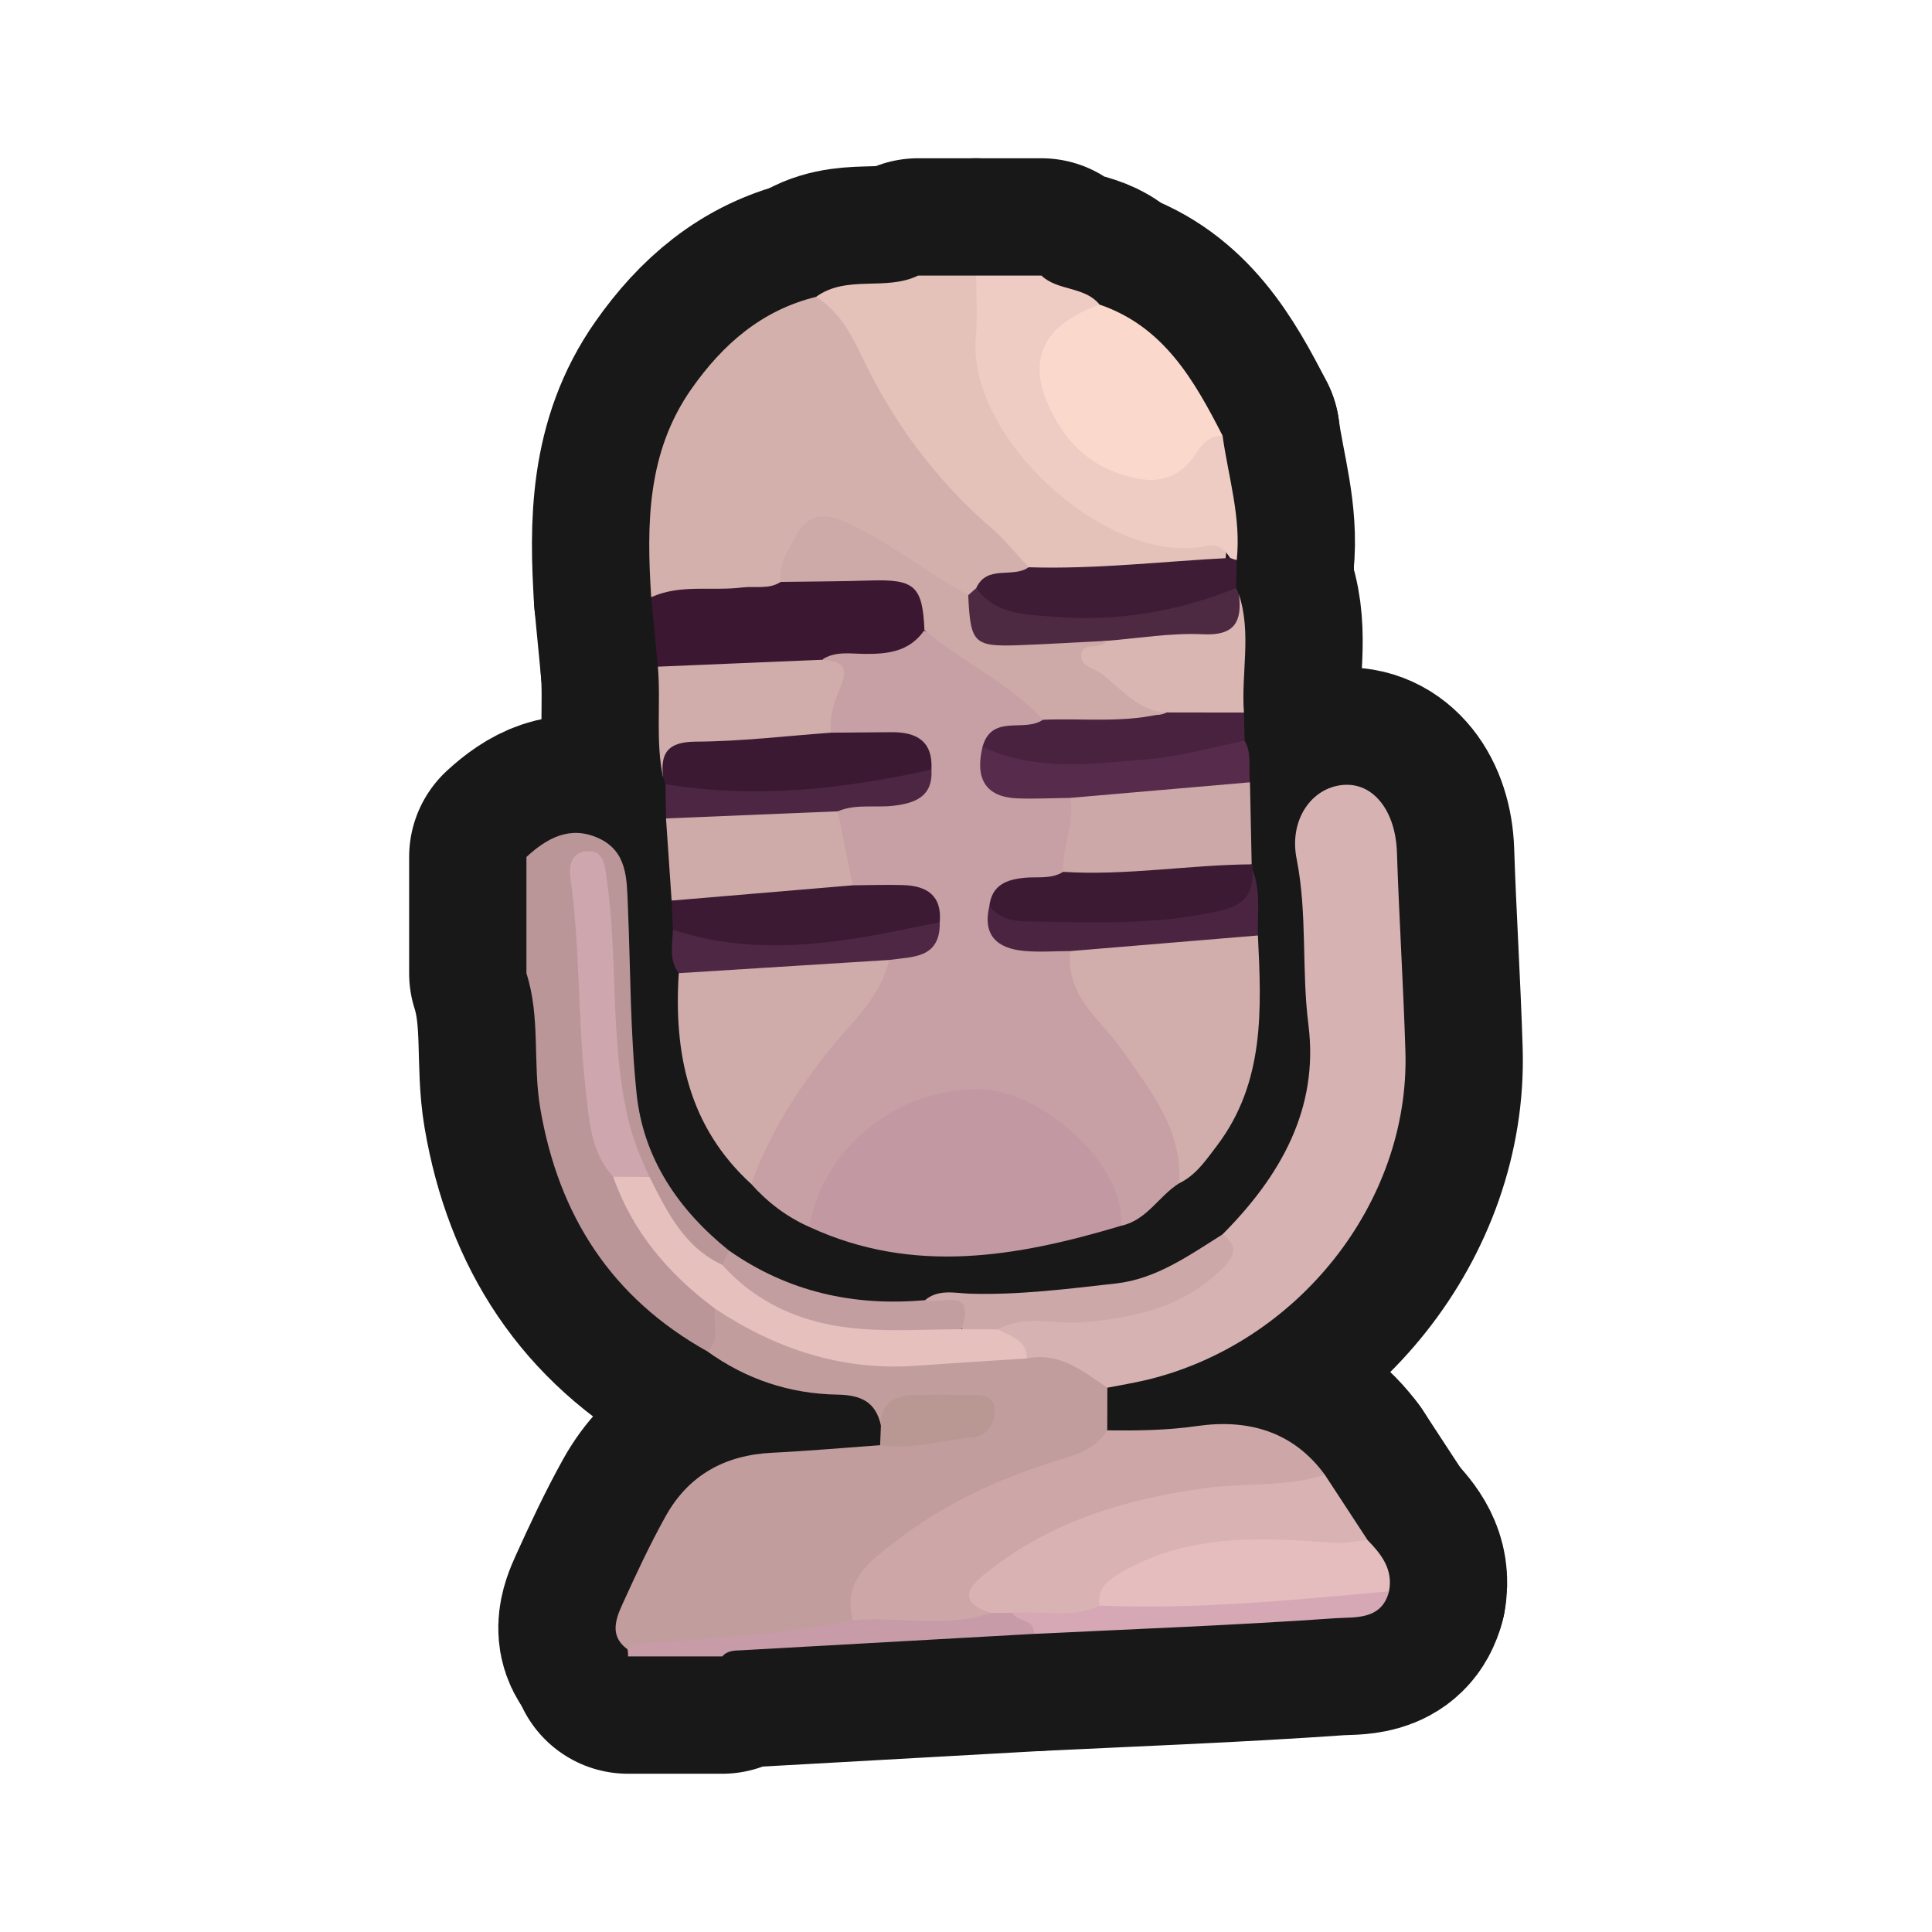 <?xml version="1.0" encoding="UTF-8"?>
<svg id="Genral_2" data-name="Genral 2" xmlns="http://www.w3.org/2000/svg" width="280" height="280" xmlns:xlink="http://www.w3.org/1999/xlink" viewBox="0 0 280 280">
  <a xlink:href="https://www.notion.so/dmmnotes/body-talk-1c2b761605724d48b40dbcd53d3f1acc?pvs=4">
    <g>
      <g>
        <path d="M118.269,43.022c4.469-3.247,10.123-.787,14.789-3.086h8.409c1.835,2.071,1.341,4.622,1.368,7.028.19,16.687,14.46,30.993,31.115,31.146,3.741.034,4.054.356,3.567,3.686-9.018,1.678-18.094,2.295-27.24,1.595-4.669-1.592-7.561-5.568-10.759-8.843-6.72-6.879-12.594-14.534-16.34-23.554-1.221-2.94-4.011-4.863-4.91-7.972Z" fill="none" stroke="#181818" stroke-linecap="round" stroke-linejoin="round" stroke-width="34"/>
        <path d="M102.53,195.861c-13.878-7.741-21.576-19.648-24.232-35.237-1.108-6.505.05-13.197-2.004-19.57v-16.853c2.972-2.738,6.28-4.572,10.356-2.768,4.322,1.912,4.183,6.012,4.347,9.874.385,9.069.328,18.183,1.264,27.194.978,9.416,6.069,16.847,13.39,22.742.354,1.301-.284,2.04-1.41,2.505-4.817-.263-5.923-4.756-8.471-7.566-1.499-1.653-2.546-3.683-3.317-5.815-4.682-9.432-4.443-19.706-4.963-29.821-.247-4.81-.161-9.616-2.43-14.077.886,14.384-.841,29.017,4.4,42.938,2.837,8.525,9.787,14.076,15.047,20.858.196,2.17,1.386,4.696-1.977,5.597Z" fill="none" stroke="#181818" stroke-linecap="round" stroke-linejoin="round" stroke-width="34"/>
        <path d="M178.268,80.856c-.796-1.287-1.789-2.072-3.452-1.722-14.267,3.005-34.719-15.721-33.388-30.262.27-2.955.039-5.956.039-8.936h9.461c2.38,2.269,6.254,1.531,8.432,4.207-.39,1.527-1.733,2.104-2.857,2.919-4.545,3.293-5.486,6.781-3.024,11.758,1.845,3.73,4.665,6.593,8.498,8.259,3.676,1.598,7.116,1.435,10.073-1.759,1.329-1.435,2.491-3.667,5.131-2.192.836,5.995,2.714,11.87,2.056,18.036-.426.224-.743.105-.967-.309Z" fill="none" stroke="#181818" stroke-linecap="round" stroke-linejoin="round" stroke-width="34"/>
        <path d="M91.011,240.064c.026-.346.004-.689-.066-1.029,1.172-2.553,3.563-2.413,5.776-2.574,8.967-.653,17.9-1.601,26.776-3.052,6.446-.545,12.929.34,19.367-.525,1.206-.268,2.415-.281,3.626-.036,1.642.861,4.483.719,3.346,3.948-14.09.79-28.18,1.583-42.27,2.367-1.046.058-2.113-.004-2.889.901h-13.665Z" fill="none" stroke="#181818" stroke-linecap="round" stroke-linejoin="round" stroke-width="34"/>
        <path d="M170.877,171.498c-2.947,1.851-4.679,5.368-8.404,6.151-.809-.73-1.157-1.711-1.525-2.7-3.399-9.141-9.655-14.913-19.58-15.644-8.653-.638-17.692,5.613-21.781,14.463-.654,1.415-.982,3.007-2.289,4.048-3.269-1.444-6.047-3.556-8.421-6.218-.824-4.793,2.195-8.246,4.346-11.902,4.413-7.499,10.846-13.551,15.313-21.029,2.205-1.617,6.403-.952,6.143-5.395-.596-2.759-2.685-3.283-5.049-3.46-2.191-.165-4.508.258-6.44-1.278-2.11-3.227-2.271-6.883-2.343-10.558,1.186-3.045,3.946-2.305,6.257-2.54,2.826-.287,5.725-.337,6.422-3.995-.399-3.219-2.778-3.571-5.321-3.738-2.563-.169-5.217.393-7.647-.914-1.64-1.614-1.296-3.578-.669-5.39.76-2.198.318-4.098-.755-5.994.775-2.063,2.655-2.071,4.288-2.003,3.523.147,6.735-.782,9.858-2.244,7.204,2.728,13.886,6.178,17.958,13.192-1.373,3.509-6.282,1.175-7.659,4.665-.726,4.217,2.081,4.96,5.228,5.361,2.346.3,4.934-.46,6.889,1.585,1.511,3.42.341,6.638-.713,9.863-1.058,2.076-2.997,2.593-5.079,2.826-2.109.236-4.001.817-4.972,2.948-.676,3.659,1.676,4.538,4.514,4.923,2.042.277,4.241-.233,6.039,1.253,1.476,5.144,4.498,9.372,7.93,13.335,3.231,3.732,5.52,8.02,7.54,12.472,1.191,2.625,1.841,5.296-.081,7.914Z" fill="none" stroke="#181818" stroke-linecap="round" stroke-linejoin="round" stroke-width="34"/>
        <path d="M123.604,234.795c-8.592,1.94-17.368,2.37-26.1,3.128-2.231.194-4.521-.162-6.559,1.112-2.643-1.925-1.727-4.359-.718-6.582,1.952-4.299,3.95-8.594,6.244-12.715,3.327-5.976,8.623-8.863,15.432-9.195,5.222-.255,10.433-.721,15.649-1.094,3.401-2.123,7.455-1.127,11.052-2.325,1.279-.426,3.229-.485,3.034-2.196-.201-1.762-2.168-1.299-3.458-1.365-3.827-.194-7.675-.331-10.511,3.006-.766-3.43-2.911-4.396-6.35-4.453-6.833-.114-13.176-2.211-18.79-6.254,1.955-1.797.769-4.136,1.068-6.219,2.321-.859,4.031.695,5.753,1.673,9.367,5.322,19.479,5.857,29.816,4.751,3.111-.333,6.195-.743,9.328-.625,4.909-.045,9.553.483,11.992,5.676-.004,2.06-.008,4.12-.012,6.18-.12,4.326-3.951,4.506-6.624,5.453-6.967,2.47-13.665,5.362-19.964,9.285-4.978,3.1-8.671,7.035-10.284,12.759Z" fill="none" stroke="#181818" stroke-linecap="round" stroke-linejoin="round" stroke-width="34"/>
        <path d="M160.488,201.117c-3.538-2.381-6.914-5.212-11.666-4.243-1.366-1.739-4.324-2.052-4.409-4.941,1.818-2.326,4.439-1.672,6.768-1.64,5.25.072,10.486-.112,15.455-1.842,4.762-1.657,9.631-3.492,10.536-9.552,8.368-8.403,14.003-18.193,12.454-30.39-1.017-8.009-.127-16.076-1.71-24.037-1.116-5.616,2.118-10.287,6.683-10.71,4.419-.409,7.656,3.739,7.855,9.754.318,9.615.931,19.214,1.229,28.837.681,21.982-15.707,42.443-37.561,47.648-1.861.443-3.756.747-5.635,1.116Z" fill="none" stroke="#181818" stroke-linecap="round" stroke-linejoin="round" stroke-width="34"/>
        <path d="M118.269,43.022c3.231,2.016,4.962,5.117,6.554,8.476,4.568,9.643,10.794,18.07,18.903,25.078,1.951,1.686,3.579,3.747,5.356,5.635-1.225,3.25-5.01,1.599-6.876,3.625-.641.422-1.316.76-2.076.9-3.526-.286-5.817-2.943-8.659-4.546-.453-.256-.87-.577-1.309-.86-10.944-7.04-11.231-6.97-17.136,4.189-6.118,2.208-12.411,1.127-18.65,1.031-.678-10.577-.618-21.004,5.843-30.202,4.54-6.464,10.189-11.394,18.051-13.327Z" fill="none" stroke="#181818" stroke-linecap="round" stroke-linejoin="round" stroke-width="34"/>
        <path d="M117.3,177.818c1.967-11.63,12.953-20.26,24.905-19.961,8.529.213,20.95,10.675,20.269,19.795-15.042,4.495-30.09,7.153-45.174.166Z" fill="none" stroke="#181818" stroke-linecap="round" stroke-linejoin="round" stroke-width="34"/>
        <path d="M123.604,234.795c-1.592-5.767,2.661-8.665,6.181-11.397,6.791-5.272,14.528-8.927,22.753-11.507,2.964-.93,6.104-1.655,7.937-4.592,4.348.048,8.645.003,13.009-.626,7.273-1.048,13.866.695,18.516,7.051-1.939,2.706-4.885,2.251-7.621,2.422-12.643.792-24.991,2.791-36.007,9.587-2.827,1.744-6.552,3.35-4.804,8.023-6.555,2.262-13.322.454-19.964,1.038Z" fill="none" stroke="#181818" stroke-linecap="round" stroke-linejoin="round" stroke-width="34"/>
        <path d="M170.877,171.498c.515-7.838-4.165-13.411-8.25-19.299-3.09-4.454-8.288-7.859-7.495-14.364,1.726-1.726,4.042-1.93,6.233-2.187,6-.704,12.081-.149,18.082-1.051,1.026-.154,2.048.238,2.861.979.515,10.661,1.035,21.305-5.973,30.512-1.583,2.079-3.013,4.238-5.459,5.409Z" fill="none" stroke="#181818" stroke-linecap="round" stroke-linejoin="round" stroke-width="34"/>
        <path d="M128.841,139.124c-1.161,5.378-5.3,8.892-8.496,12.855-4.848,6.011-8.855,12.367-11.466,19.62-9.06-8.269-11.254-18.908-10.506-30.562,2.595-2.221,5.877-2.13,8.946-2.432,5.729-.563,11.536.302,17.259-.914,1.525-.324,3.166-.009,4.264,1.431Z" fill="none" stroke="#181818" stroke-linecap="round" stroke-linejoin="round" stroke-width="34"/>
        <path d="M143.568,233.756c-5.607-1.813-2.417-4.397-.228-6.12,9.124-7.183,19.764-10.354,31.159-11.946,5.829-.814,11.813-.1,17.5-1.967,2.071,3.163,4.14,6.326,6.21,9.489-1.562,2.327-3.872,1.74-6.114,1.661-7.779-.274-15.596-.977-23.147,1.798-3.789,1.392-7.435,2.953-9.468,6.799-4.184,3.173-8.475,1.357-12.751.28-1.054.002-2.108.004-3.161.006Z" fill="none" stroke="#181818" stroke-linecap="round" stroke-linejoin="round" stroke-width="34"/>
        <path d="M177.18,63.129c-1.795-.007-2.914,1.109-3.773,2.465-3.083,4.862-7.371,4.52-11.927,2.784-3.56-1.356-6.337-3.918-8.196-7.082-3.873-6.592-4.634-13.274,6.076-17.152,9.292,3.17,13.7,10.942,17.82,18.985Z" fill="none" stroke="#181818" stroke-linecap="round" stroke-linejoin="round" stroke-width="34"/>
        <path d="M94.375,86.551c4.256-1.93,8.825-.858,13.221-1.413,1.85-.233,3.828.324,5.549-.802,5.892-3.152,12.159-2.265,18.099-.822,3.413.829,5.155,4.016,2.733,7.8-2.152,3.133-5.285,3.497-8.768,3.452-2.013-.026-4.213-.424-6.099.854-.779,1.062-1.929,1.444-3.141,1.523-5.643.366-11.315.146-16.941.942-1.389.197-2.712-.332-3.684-1.467-.323-3.355-.646-6.711-.969-10.066Z" fill="none" stroke="#181818" stroke-linecap="round" stroke-linejoin="round" stroke-width="34"/>
        <path d="M159.342,232.69c-.324-2.529,1.185-3.651,3.177-4.815,9.643-5.633,20.154-5.059,30.622-4.297,1.812.132,3.386-.246,5.07-.366,2.006,2.062,3.717,4.247,3.095,7.412-4.469,2.323-9.31,2.424-14.199,2.64-7.122.315-14.214,1.267-21.365.982-2.235-.089-4.585.28-6.4-1.555Z" fill="none" stroke="#181818" stroke-linecap="round" stroke-linejoin="round" stroke-width="34"/>
        <path d="M154.082,126.355c-.146-3.622,1.697-7.049,1.044-10.721.402-.577.865-1.256,1.518-1.364,8.129-1.345,16.283-2.203,24.511-.893.082,3.963.165,7.927.247,11.89-9.022,2.495-18.073,4.266-27.321,1.088Z" fill="none" stroke="#181818" stroke-linecap="round" stroke-linejoin="round" stroke-width="34"/>
        <path d="M95.344,96.618c7.922-.333,15.844-.665,23.766-.998,2.319.162,4.075.588,2.805,3.682-.889,2.166-1.781,4.421-1.481,6.885-4.518,3.358-9.805,2.671-14.876,2.596-3.846-.057-7.115.595-9.458,3.884-1.129-5.308-.299-10.71-.757-16.05Z" fill="none" stroke="#181818" stroke-linecap="round" stroke-linejoin="round" stroke-width="34"/>
        <path d="M121.428,117.581c.721,3.575,1.442,7.15,2.162,10.725-2.678,2.395-6.157,2.164-9.301,2.411-5.627.442-11.318.973-16.953-.196-.271-3.969-.542-7.939-.813-11.908,8.187-3.127,16.501-3.166,24.905-1.032Z" fill="none" stroke="#181818" stroke-linecap="round" stroke-linejoin="round" stroke-width="34"/>
        <path d="M97.336,130.521c8.751-.738,17.503-1.477,26.254-2.215,2.424-.017,4.85-.105,7.271-.034,3.438.1,5.689,1.487,5.336,5.401-4.081,3.724-9.386,3.235-14.273,4.058-6.384,1.075-12.818,1.041-19.207-.077-2.017-.353-4.224-.589-5.192-2.916-.063-1.406-.126-2.811-.189-4.217Z" fill="none" stroke="#181818" stroke-linecap="round" stroke-linejoin="round" stroke-width="34"/>
        <path d="M96.101,112.667c-.441-3.607.735-5.164,4.767-5.182,6.524-.03,13.045-.826,19.567-1.298,2.919-.024,5.839-.046,8.759-.073,3.65-.034,6.023,1.3,5.798,5.423-6.563,4.672-14.369,3.807-21.713,4.568-5.662.587-11.537.486-16.835-2.458-.103-.331-.217-.658-.343-.981Z" fill="none" stroke="#181818" stroke-linecap="round" stroke-linejoin="round" stroke-width="34"/>
        <path d="M154.082,126.355c9.144.581,18.202-1.02,27.321-1.088.193.238.232.498.117.782,1.407,4.381-.63,6.532-4.714,7.503-9.262,2.202-18.653,2.008-28.036,1.421-2.224-.139-5.051-.326-5.383-3.677.374-3.042,2.493-3.83,5.121-4.083,1.87-.18,3.842.232,5.575-.857Z" fill="none" stroke="#181818" stroke-linecap="round" stroke-linejoin="round" stroke-width="34"/>
        <path d="M141.476,85.24c1.561-3.466,5.323-1.381,7.605-3.028,9.764.307,19.46-.856,29.187-1.356.313.132.635.235.967.309-.028,1.35-.055,2.701-.083,4.051-2.959,3.893-7.534,4.016-11.712,4.833-7.039,1.376-14.145,1.588-21.139-.329-2.25-.617-4.926-1.149-4.825-4.479Z" fill="none" stroke="#181818" stroke-linecap="round" stroke-linejoin="round" stroke-width="34"/>
        <path d="M179.579,86.219c1.822,5.618.281,11.374.701,17.049-3.377,2.295-7.179,1.118-10.81,1.344-5.31-.345-8.776-4.033-12.346-7.247-2.825-2.543-1.869-3.941,3.595-5.781,3.049-.68,6.164-.363,9.249-.56,3.901-.249,7.418-1.171,9.611-4.805Z" fill="none" stroke="#181818" stroke-linecap="round" stroke-linejoin="round" stroke-width="34"/>
        <path d="M169.082,103.252c3.733.005,7.465.011,11.198.016.033,1.358.066,2.717.1,4.075-1.967,2.335-4.843,2.58-7.52,3.172-8.216,1.817-16.536,2.177-24.849.999-2.082-.295-5.174.211-5.609-3.292,1.351-4.81,6.086-2.021,8.739-3.908,4.063-2.885,8.566-1.661,12.932-1.272,1.677.15,3.291,1.074,5.009.209Z" fill="none" stroke="#181818" stroke-linecap="round" stroke-linejoin="round" stroke-width="34"/>
        <path d="M142.402,108.222c7.7,3.633,15.83,2.459,23.814,1.819,4.763-.382,9.445-1.765,14.164-2.698,1.103,1.902.523,4.022.776,6.034-8.677.752-17.353,1.505-26.03,2.257-2.554.031-5.111.165-7.66.072-4.523-.166-6.226-2.752-5.064-7.484Z" fill="none" stroke="#181818" stroke-linecap="round" stroke-linejoin="round" stroke-width="34"/>
        <path d="M177.173,178.9c2.262,1.652,1.877,3.061-.006,4.933-5.678,5.644-12.79,7.185-20.357,7.808-4.063.334-8.286-1.167-12.19,1.023-1.34,1.365-2.921,1.297-4.573.785-1.455-2.309-3.52-3.905-5.986-5.021,1.965-1.655,4.343-1.004,6.499-.938,7.128.217,14.173-.696,21.205-1.484,5.804-.651,10.574-4.066,15.408-7.105Z" fill="none" stroke="#181818" stroke-linecap="round" stroke-linejoin="round" stroke-width="34"/>
        <path d="M179.579,86.219c.419,3.892-.621,5.929-5.231,5.705-4.64-.226-9.331.591-14.0.95-5.046.512-9.701,3.338-15.061,2.206-5.074-1.072-6.74-3.755-4.966-8.82.385-.34.77-.68,1.156-1.02,2.829,3.867,7.201,3.817,11.247,4.142,9.107.73,17.945-.705,26.429-4.166.142.334.285.669.427,1.003Z" fill="none" stroke="#181818" stroke-linecap="round" stroke-linejoin="round" stroke-width="34"/>
        <path d="M143.387,131.295c1.27,1.68,3.282,2.203,5.055,2.234,9.47.163,18.93.628,28.345-1.523,3.77-.862,4.867-2.6,4.733-5.956,1.264,3.093.677,6.339.79,9.528-9.059.753-18.118,1.506-27.177,2.259-2.248.005-4.513.183-6.742-.023-3.885-.359-6.023-2.277-5.004-6.519Z" fill="none" stroke="#181818" stroke-linecap="round" stroke-linejoin="round" stroke-width="34"/>
        <path d="M159.342,232.69c14.051.586,28.005-.794,41.964-2.066-1.054,4.236-5.005,3.707-7.706,3.897-14.57,1.023-29.173,1.567-43.765,2.276.183-2.264-2.431-1.663-3.106-3.046,4.2-.407,8.547.949,12.612-1.06Z" fill="none" stroke="#181818" stroke-linecap="round" stroke-linejoin="round" stroke-width="34"/>
        <path d="M96.443,113.648c13.005,2.145,25.815.726,38.548-2.111.243,3.933-2.386,4.87-5.5,5.239-2.682.318-5.459-.309-8.063.805-8.302.344-16.603.688-24.905,1.032-.027-1.655-.053-3.31-.08-4.965Z" fill="none" stroke="#181818" stroke-linecap="round" stroke-linejoin="round" stroke-width="34"/>
        <path d="M97.525,134.738c11.757,3.889,23.451,2.095,35.14-.381,1.173-.248,2.355-.457,3.533-.684.092,5.264-3.922,4.965-7.356,5.451-10.156.638-20.312,1.276-30.469,1.914-1.465-1.94-.924-4.152-.847-6.301Z" fill="none" stroke="#181818" stroke-linecap="round" stroke-linejoin="round" stroke-width="34"/>
        <path d="M134.061,188.427c2.315.709,7.438-2.12,5.292,4.214-8.618,3.972-27.104.603-33.404-6.098-.848-.902-1.607-1.866-1.287-3.245.33-.686.661-1.372.99-2.057,8.563,5.996,18.102,8.115,28.409,7.186Z" fill="none" stroke="#181818" stroke-linecap="round" stroke-linejoin="round" stroke-width="34"/>
        <path d="M127.671,206.568c-.053-3.146,1.87-4.281,4.62-4.38,2.771-.099,5.548-.053,8.321-.023,1.574.017,3.53.016,3.552,2.082.021,1.933-.957,3.884-3.235,4.087-4.455.395-8.83,1.819-13.375,1.114.038-.96.077-1.92.116-2.88Z" fill="none" stroke="#181818" stroke-linecap="round" stroke-linejoin="round" stroke-width="34"/>
        <path d="M104.662,183.298c5.379,5.995,12.353,8.708,20.136,9.301,4.825.367,9.702.052,14.555.043,1.756.007,3.511.014,5.267.021,1.781,1.023,4.182,1.424,4.203,4.211-5.375.352-10.751.682-16.123,1.062-10.705.757-20.281-2.433-29.101-8.296-6.692-4.987-11.936-11.097-14.733-19.101,1.768-1.634,3.519-1.105,5.266.039,2.546,5.041,5.001,10.159,10.531,12.72Z" fill="none" stroke="#181818" stroke-linecap="round" stroke-linejoin="round" stroke-width="34"/>
        <path d="M94.132,170.578c-1.755-.013-3.51-.026-5.266-.039-3.307-3.596-3.495-8.361-3.991-12.696-1.163-10.168-.779-20.475-2.202-30.651-.258-1.846.191-3.756,2.492-3.825,2.327-.069,2.443,1.84,2.715,3.679,1.708,11.514.49,23.279,3.061,34.721.696,3.096,1.851,5.974,3.19,8.81Z" fill="none" stroke="#181818" stroke-linecap="round" stroke-linejoin="round" stroke-width="34"/>
        <path d="M140.321,86.26c.335,7.038.785,7.495,7.585,7.238,4.15-.157,8.295-.413,12.443-.624-.806,1.483-3.515-.075-3.653,2.069-.104,1.623,1.806,1.889,2.865,2.66,2.99,2.179,5.338,5.483,9.521,5.649-5.906,1.616-11.955.806-17.941,1.063-4.935-5.375-11.705-8.319-17.163-13-.276-6.388-1.415-7.389-7.859-7.184-4.322.138-8.648.142-12.973.207-.363-2.442.99-4.348,2.004-6.348,1.633-3.22,3.892-3.873,7.3-2.359,6.398,2.843,11.777,7.325,17.871,10.63Z" fill="none" stroke="#181818" stroke-linecap="round" stroke-linejoin="round" stroke-width="34"/>
      </g>
      <g>
        <path d="M118.269,43.022c4.469-3.247,10.123-.787,14.789-3.086h8.409c1.835,2.071,1.341,4.622,1.368,7.028.19,16.687,14.46,30.993,31.115,31.146,3.741.034,4.054.356,3.567,3.686-9.018,1.678-18.094,2.295-27.24,1.595-4.669-1.592-7.561-5.568-10.759-8.843-6.72-6.879-12.594-14.534-16.34-23.554-1.221-2.94-4.011-4.863-4.91-7.972Z" fill="#e4c2ba" stroke-width="0"/>
        <path d="M102.53,195.861c-13.878-7.741-21.576-19.648-24.232-35.237-1.108-6.505.05-13.197-2.004-19.57v-16.853c2.972-2.738,6.28-4.572,10.356-2.768,4.322,1.912,4.183,6.012,4.347,9.874.385,9.069.328,18.183,1.264,27.194.978,9.416,6.069,16.847,13.39,22.742.354,1.301-.284,2.04-1.41,2.505-4.817-.263-5.923-4.756-8.471-7.566-1.499-1.653-2.546-3.683-3.317-5.815-4.682-9.432-4.443-19.706-4.963-29.821-.247-4.81-.161-9.616-2.43-14.077.886,14.384-.841,29.017,4.4,42.938,2.837,8.525,9.787,14.076,15.047,20.858.196,2.17,1.386,4.696-1.977,5.597Z" fill="#ba9699" stroke-width="0"/>
        <path d="M178.268,80.856c-.796-1.287-1.789-2.072-3.452-1.722-14.267,3.005-34.719-15.721-33.388-30.262.27-2.955.039-5.956.039-8.936h9.461c2.38,2.269,6.254,1.531,8.432,4.207-.39,1.527-1.733,2.104-2.857,2.919-4.545,3.293-5.486,6.781-3.024,11.758,1.845,3.73,4.665,6.593,8.498,8.259,3.676,1.598,7.116,1.435,10.073-1.759,1.329-1.435,2.491-3.667,5.131-2.192.836,5.995,2.714,11.87,2.056,18.036-.426.224-.743.105-.967-.309Z" fill="#eeccc3" stroke-width="0"/>
        <path d="M91.011,240.064c.026-.346.004-.689-.066-1.029,1.172-2.553,3.563-2.413,5.776-2.574,8.967-.653,17.9-1.601,26.776-3.052,6.446-.545,12.929.34,19.367-.525,1.206-.268,2.415-.281,3.626-.036,1.642.861,4.483.719,3.346,3.948-14.09.79-28.18,1.583-42.27,2.367-1.046.058-2.113-.004-2.889.901h-13.665Z" fill="#c89ba8" stroke-width="0"/>
        <path d="M170.877,171.498c-2.947,1.851-4.679,5.368-8.404,6.151-.809-.73-1.157-1.711-1.525-2.7-3.399-9.141-9.655-14.913-19.58-15.644-8.653-.638-17.692,5.613-21.781,14.463-.654,1.415-.982,3.007-2.289,4.048-3.269-1.444-6.047-3.556-8.421-6.218-.824-4.793,2.195-8.246,4.346-11.902,4.413-7.499,10.846-13.551,15.313-21.029,2.205-1.617,6.403-.952,6.143-5.395-.596-2.759-2.685-3.283-5.049-3.46-2.191-.165-4.508.258-6.44-1.278-2.11-3.227-2.271-6.883-2.343-10.558,1.186-3.045,3.946-2.305,6.257-2.54,2.826-.287,5.725-.337,6.422-3.995-.399-3.219-2.778-3.571-5.321-3.738-2.563-.169-5.217.393-7.647-.914-1.64-1.614-1.296-3.578-.669-5.39.76-2.198.318-4.098-.755-5.994.775-2.063,2.655-2.071,4.288-2.003,3.523.147,6.735-.782,9.858-2.244,7.204,2.728,13.886,6.178,17.958,13.192-1.373,3.509-6.282,1.175-7.659,4.665-.726,4.217,2.081,4.96,5.228,5.361,2.346.3,4.934-.46,6.889,1.585,1.511,3.42.341,6.638-.713,9.863-1.058,2.076-2.997,2.593-5.079,2.826-2.109.236-4.001.817-4.972,2.948-.676,3.659,1.676,4.538,4.514,4.923,2.042.277,4.241-.233,6.039,1.253,1.476,5.144,4.498,9.372,7.93,13.335,3.231,3.732,5.52,8.02,7.54,12.472,1.191,2.625,1.841,5.296-.081,7.914Z" fill="#c6a0a4" stroke-width="0"/>
        <path d="M123.604,234.795c-8.592,1.94-17.368,2.37-26.1,3.128-2.231.194-4.521-.162-6.559,1.112-2.643-1.925-1.727-4.359-.718-6.582,1.952-4.299,3.95-8.594,6.244-12.715,3.327-5.976,8.623-8.863,15.432-9.195,5.222-.255,10.433-.721,15.649-1.094,3.401-2.123,7.455-1.127,11.052-2.325,1.279-.426,3.229-.485,3.034-2.196-.201-1.762-2.168-1.299-3.458-1.365-3.827-.194-7.675-.331-10.511,3.006-.766-3.43-2.911-4.396-6.35-4.453-6.833-.114-13.176-2.211-18.79-6.254,1.955-1.797.769-4.136,1.068-6.219,2.321-.859,4.031.695,5.753,1.673,9.367,5.322,19.479,5.857,29.816,4.751,3.111-.333,6.195-.743,9.328-.625,4.909-.045,9.553.483,11.992,5.676-.004,2.06-.008,4.12-.012,6.18-.12,4.326-3.951,4.506-6.624,5.453-6.967,2.47-13.665,5.362-19.964,9.285-4.978,3.1-8.671,7.035-10.284,12.759Z" fill="#c29d9d" stroke-width="0"/>
        <path d="M160.488,201.117c-3.538-2.381-6.914-5.212-11.666-4.243-1.366-1.739-4.324-2.052-4.409-4.941,1.818-2.326,4.439-1.672,6.768-1.64,5.25.072,10.486-.112,15.455-1.842,4.762-1.657,9.631-3.492,10.536-9.552,8.368-8.403,14.003-18.193,12.454-30.39-1.017-8.009-.127-16.076-1.71-24.037-1.116-5.616,2.118-10.287,6.683-10.71,4.419-.409,7.656,3.739,7.855,9.754.318,9.615.931,19.214,1.229,28.837.681,21.982-15.707,42.443-37.561,47.648-1.861.443-3.756.747-5.635,1.116Z" fill="#d7b2b2" stroke-width="0"/>
        <path d="M118.269,43.022c3.231,2.016,4.962,5.117,6.554,8.476,4.568,9.643,10.794,18.07,18.903,25.078,1.951,1.686,3.579,3.747,5.356,5.635-1.225,3.25-5.01,1.599-6.876,3.625-.641.422-1.316.76-2.076.9-3.526-.286-5.817-2.943-8.659-4.546-.453-.256-.87-.577-1.309-.86-10.944-7.04-11.231-6.97-17.136,4.189-6.118,2.208-12.411,1.127-18.65,1.031-.678-10.577-.618-21.004,5.843-30.202,4.54-6.464,10.189-11.394,18.051-13.327Z" fill="#d3b0ac" stroke-width="0"/>
        <path d="M117.3,177.818c1.967-11.63,12.953-20.26,24.905-19.961,8.529.213,20.95,10.675,20.269,19.795-15.042,4.495-30.09,7.153-45.174.166Z" fill="#c299a3" stroke-width="0"/>
        <path d="M123.604,234.795c-1.592-5.767,2.661-8.665,6.181-11.397,6.791-5.272,14.528-8.927,22.753-11.507,2.964-.93,6.104-1.655,7.937-4.592,4.348.048,8.645.003,13.009-.626,7.273-1.048,13.866.695,18.516,7.051-1.939,2.706-4.885,2.251-7.621,2.422-12.643.792-24.991,2.791-36.007,9.587-2.827,1.744-6.552,3.35-4.804,8.023-6.555,2.262-13.322.454-19.964,1.038Z" fill="#cda7a8" stroke-width="0"/>
        <path d="M170.877,171.498c.515-7.838-4.165-13.411-8.25-19.299-3.09-4.454-8.288-7.859-7.495-14.364,1.726-1.726,4.042-1.93,6.233-2.187,6-.704,12.081-.149,18.082-1.051,1.026-.154,2.048.238,2.861.979.515,10.661,1.035,21.305-5.973,30.512-1.583,2.079-3.013,4.238-5.459,5.409Z" fill="#d1adab" stroke-width="0"/>
        <path d="M128.841,139.124c-1.161,5.378-5.3,8.892-8.496,12.855-4.848,6.011-8.855,12.367-11.466,19.62-9.06-8.269-11.254-18.908-10.506-30.562,2.595-2.221,5.877-2.13,8.946-2.432,5.729-.563,11.536.302,17.259-.914,1.525-.324,3.166-.009,4.264,1.431Z" fill="#cfabaa" stroke-width="0"/>
        <path d="M143.568,233.756c-5.607-1.813-2.417-4.397-.228-6.12,9.124-7.183,19.764-10.354,31.159-11.946,5.829-.814,11.813-.1,17.5-1.967,2.071,3.163,4.14,6.326,6.21,9.489-1.562,2.327-3.872,1.74-6.114,1.661-7.779-.274-15.596-.977-23.147,1.798-3.789,1.392-7.435,2.953-9.468,6.799-4.184,3.173-8.475,1.357-12.751.28-1.054.002-2.108.004-3.161.006Z" fill="#d9b2b3" stroke-width="0"/>
        <path d="M177.18,63.129c-1.795-.007-2.914,1.109-3.773,2.465-3.083,4.862-7.371,4.52-11.927,2.784-3.56-1.356-6.337-3.918-8.196-7.082-3.873-6.592-4.634-13.274,6.076-17.152,9.292,3.17,13.7,10.942,17.82,18.985Z" fill="#fbd8cc" stroke-width="0"/>
        <path d="M94.375,86.551c4.256-1.93,8.825-.858,13.221-1.413,1.85-.233,3.828.324,5.549-.802,5.892-3.152,12.159-2.265,18.099-.822,3.413.829,5.155,4.016,2.733,7.8-2.152,3.133-5.285,3.497-8.768,3.452-2.013-.026-4.213-.424-6.099.854-.779,1.062-1.929,1.444-3.141,1.523-5.643.366-11.315.146-16.941.942-1.389.197-2.712-.332-3.684-1.467-.323-3.355-.646-6.711-.969-10.066Z" fill="#3b1732" stroke-width="0"/>
        <path d="M159.342,232.69c-.324-2.529,1.185-3.651,3.177-4.815,9.643-5.633,20.154-5.059,30.622-4.297,1.812.132,3.386-.246,5.07-.366,2.006,2.062,3.717,4.247,3.095,7.412-4.469,2.323-9.31,2.424-14.199,2.64-7.122.315-14.214,1.267-21.365.982-2.235-.089-4.585.28-6.4-1.555Z" fill="#e5bdbf" stroke-width="0"/>
        <path d="M154.082,126.355c-.146-3.622,1.697-7.049,1.044-10.721.402-.577.865-1.256,1.518-1.364,8.129-1.345,16.283-2.203,24.511-.893.082,3.963.165,7.927.247,11.89-9.022,2.495-18.073,4.266-27.321,1.088Z" fill="#cda8a8" stroke-width="0"/>
        <path d="M95.344,96.618c7.922-.333,15.844-.665,23.766-.998,2.319.162,4.075.588,2.805,3.682-.889,2.166-1.781,4.421-1.481,6.885-4.518,3.358-9.805,2.671-14.876,2.596-3.846-.057-7.115.595-9.458,3.884-1.129-5.308-.299-10.71-.757-16.05Z" fill="#d0acaa" stroke-width="0"/>
        <path d="M121.428,117.581c.721,3.575,1.442,7.15,2.162,10.725-2.678,2.395-6.157,2.164-9.301,2.411-5.627.442-11.318.973-16.953-.196-.271-3.969-.542-7.939-.813-11.908,8.187-3.127,16.501-3.166,24.905-1.032Z" fill="#ceaaa9" stroke-width="0"/>
        <path d="M97.336,130.521c8.751-.738,17.503-1.477,26.254-2.215,2.424-.017,4.85-.105,7.271-.034,3.438.1,5.689,1.487,5.336,5.401-4.081,3.724-9.386,3.235-14.273,4.058-6.384,1.075-12.818,1.041-19.207-.077-2.017-.353-4.224-.589-5.192-2.916-.063-1.406-.126-2.811-.189-4.217Z" fill="#3c1a33" stroke-width="0"/>
        <path d="M96.101,112.667c-.441-3.607.735-5.164,4.767-5.182,6.524-.03,13.045-.826,19.567-1.298,2.919-.024,5.839-.046,8.759-.073,3.65-.034,6.023,1.3,5.798,5.423-6.563,4.672-14.369,3.807-21.713,4.568-5.662.587-11.537.486-16.835-2.458-.103-.331-.217-.658-.343-.981Z" fill="#3c1933" stroke-width="0"/>
        <path d="M154.082,126.355c9.144.581,18.202-1.02,27.321-1.088.193.238.232.498.117.782,1.407,4.381-.63,6.532-4.714,7.503-9.262,2.202-18.653,2.008-28.036,1.421-2.224-.139-5.051-.326-5.383-3.677.374-3.042,2.493-3.83,5.121-4.083,1.87-.18,3.842.232,5.575-.857Z" fill="#3d1a33" stroke-width="0"/>
        <path d="M141.476,85.24c1.561-3.466,5.323-1.381,7.605-3.028,9.764.307,19.46-.856,29.187-1.356.313.132.635.235.967.309-.028,1.35-.055,2.701-.083,4.051-2.959,3.893-7.534,4.016-11.712,4.833-7.039,1.376-14.145,1.588-21.139-.329-2.25-.617-4.926-1.149-4.825-4.479Z" fill="#3e1c35" stroke-width="0"/>
        <path d="M179.579,86.219c1.822,5.618.281,11.374.701,17.049-3.377,2.295-7.179,1.118-10.81,1.344-5.31-.345-8.776-4.033-12.346-7.247-2.825-2.543-1.869-3.941,3.595-5.781,3.049-.68,6.164-.363,9.249-.56,3.901-.249,7.418-1.171,9.611-4.805Z" fill="#d9b6b1" stroke-width="0"/>
        <path d="M169.082,103.252c3.733.005,7.465.011,11.198.016.033,1.358.066,2.717.1,4.075-1.967,2.335-4.843,2.58-7.52,3.172-8.216,1.817-16.536,2.177-24.849.999-2.082-.295-5.174.211-5.609-3.292,1.351-4.81,6.086-2.021,8.739-3.908,4.063-2.885,8.566-1.661,12.932-1.272,1.677.15,3.291,1.074,5.009.209Z" fill="#48223f" stroke-width="0"/>
        <path d="M142.402,108.222c7.7,3.633,15.83,2.459,23.814,1.819,4.763-.382,9.445-1.765,14.164-2.698,1.103,1.902.523,4.022.776,6.034-8.677.752-17.353,1.505-26.03,2.257-2.554.031-5.111.165-7.66.072-4.523-.166-6.226-2.752-5.064-7.484Z" fill="#562b4c" stroke-width="0"/>
        <path d="M177.173,178.9c2.262,1.652,1.877,3.061-.006,4.933-5.678,5.644-12.79,7.185-20.357,7.808-4.063.334-8.286-1.167-12.19,1.023-1.34,1.365-2.921,1.297-4.573.785-1.455-2.309-3.52-3.905-5.986-5.021,1.965-1.655,4.343-1.004,6.499-.938,7.128.217,14.173-.696,21.205-1.484,5.804-.651,10.574-4.066,15.408-7.105Z" fill="#cda8a9" stroke-width="0"/>
        <path d="M179.579,86.219c.419,3.892-.621,5.929-5.231,5.705-4.64-.226-9.331.591-14.0.95-5.046.512-9.701,3.338-15.061,2.206-5.074-1.072-6.74-3.755-4.966-8.82.385-.34.77-.68,1.156-1.02,2.829,3.867,7.201,3.817,11.247,4.142,9.107.73,17.945-.705,26.429-4.166.142.334.285.669.427,1.003Z" fill="#4e2a42" stroke-width="0"/>
        <path d="M143.387,131.295c1.27,1.68,3.282,2.203,5.055,2.234,9.47.163,18.93.628,28.345-1.523,3.77-.862,4.867-2.6,4.733-5.956,1.264,3.093.677,6.339.79,9.528-9.059.753-18.118,1.506-27.177,2.259-2.248.005-4.513.183-6.742-.023-3.885-.359-6.023-2.277-5.004-6.519Z" fill="#4b2441" stroke-width="0"/>
        <path d="M159.342,232.69c14.051.586,28.005-.794,41.964-2.066-1.054,4.236-5.005,3.707-7.706,3.897-14.57,1.023-29.173,1.567-43.765,2.276.183-2.264-2.431-1.663-3.106-3.046,4.2-.407,8.547.949,12.612-1.06Z" fill="#d6a8b6" stroke-width="0"/>
        <path d="M96.443,113.648c13.005,2.145,25.815.726,38.548-2.111.243,3.933-2.386,4.87-5.5,5.239-2.682.318-5.459-.309-8.063.805-8.302.344-16.603.688-24.905,1.032-.027-1.655-.053-3.31-.08-4.965Z" fill="#4d2643" stroke-width="0"/>
        <path d="M97.525,134.738c11.757,3.889,23.451,2.095,35.14-.381,1.173-.248,2.355-.457,3.533-.684.092,5.264-3.922,4.965-7.356,5.451-10.156.638-20.312,1.276-30.469,1.914-1.465-1.94-.924-4.152-.847-6.301Z" fill="#4d2743" stroke-width="0"/>
        <path d="M134.061,188.427c2.315.709,7.438-2.12,5.292,4.214-8.618,3.972-27.104.603-33.404-6.098-.848-.902-1.607-1.866-1.287-3.245.33-.686.661-1.372.99-2.057,8.563,5.996,18.102,8.115,28.409,7.186Z" fill="#c39ea0" stroke-width="0"/>
        <path d="M127.671,206.568c-.053-3.146,1.87-4.281,4.62-4.38,2.771-.099,5.548-.053,8.321-.023,1.574.017,3.53.016,3.552,2.082.021,1.933-.957,3.884-3.235,4.087-4.455.395-8.83,1.819-13.375,1.114.038-.96.077-1.92.116-2.88Z" fill="#b99893" stroke-width="0"/>
        <path d="M104.662,183.298c5.379,5.995,12.353,8.708,20.136,9.301,4.825.367,9.702.052,14.555.043,1.756.007,3.511.014,5.267.021,1.781,1.023,4.182,1.424,4.203,4.211-5.375.352-10.751.682-16.123,1.062-10.705.757-20.281-2.433-29.101-8.296-6.692-4.987-11.936-11.097-14.733-19.101,1.768-1.634,3.519-1.105,5.266.039,2.546,5.041,5.001,10.159,10.531,12.72Z" fill="#e5c0bd" stroke-width="0"/>
        <path d="M94.132,170.578c-1.755-.013-3.51-.026-5.266-.039-3.307-3.596-3.495-8.361-3.991-12.696-1.163-10.168-.779-20.475-2.202-30.651-.258-1.846.191-3.756,2.492-3.825,2.327-.069,2.443,1.84,2.715,3.679,1.708,11.514.49,23.279,3.061,34.721.696,3.096,1.851,5.974,3.19,8.81Z" fill="#cea6ae" stroke-width="0"/>
        <path d="M140.321,86.26c.335,7.038.785,7.495,7.585,7.238,4.15-.157,8.295-.413,12.443-.624-.806,1.483-3.515-.075-3.653,2.069-.104,1.623,1.806,1.889,2.865,2.66,2.99,2.179,5.338,5.483,9.521,5.649-5.906,1.616-11.955.806-17.941,1.063-4.935-5.375-11.705-8.319-17.163-13-.276-6.388-1.415-7.389-7.859-7.184-4.322.138-8.648.142-12.973.207-.363-2.442.99-4.348,2.004-6.348,1.633-3.22,3.892-3.873,7.3-2.359,6.398,2.843,11.777,7.325,17.871,10.63Z" fill="#cda9a8" stroke-width="0"/>
      </g>
    </g>
  </a>
</svg>